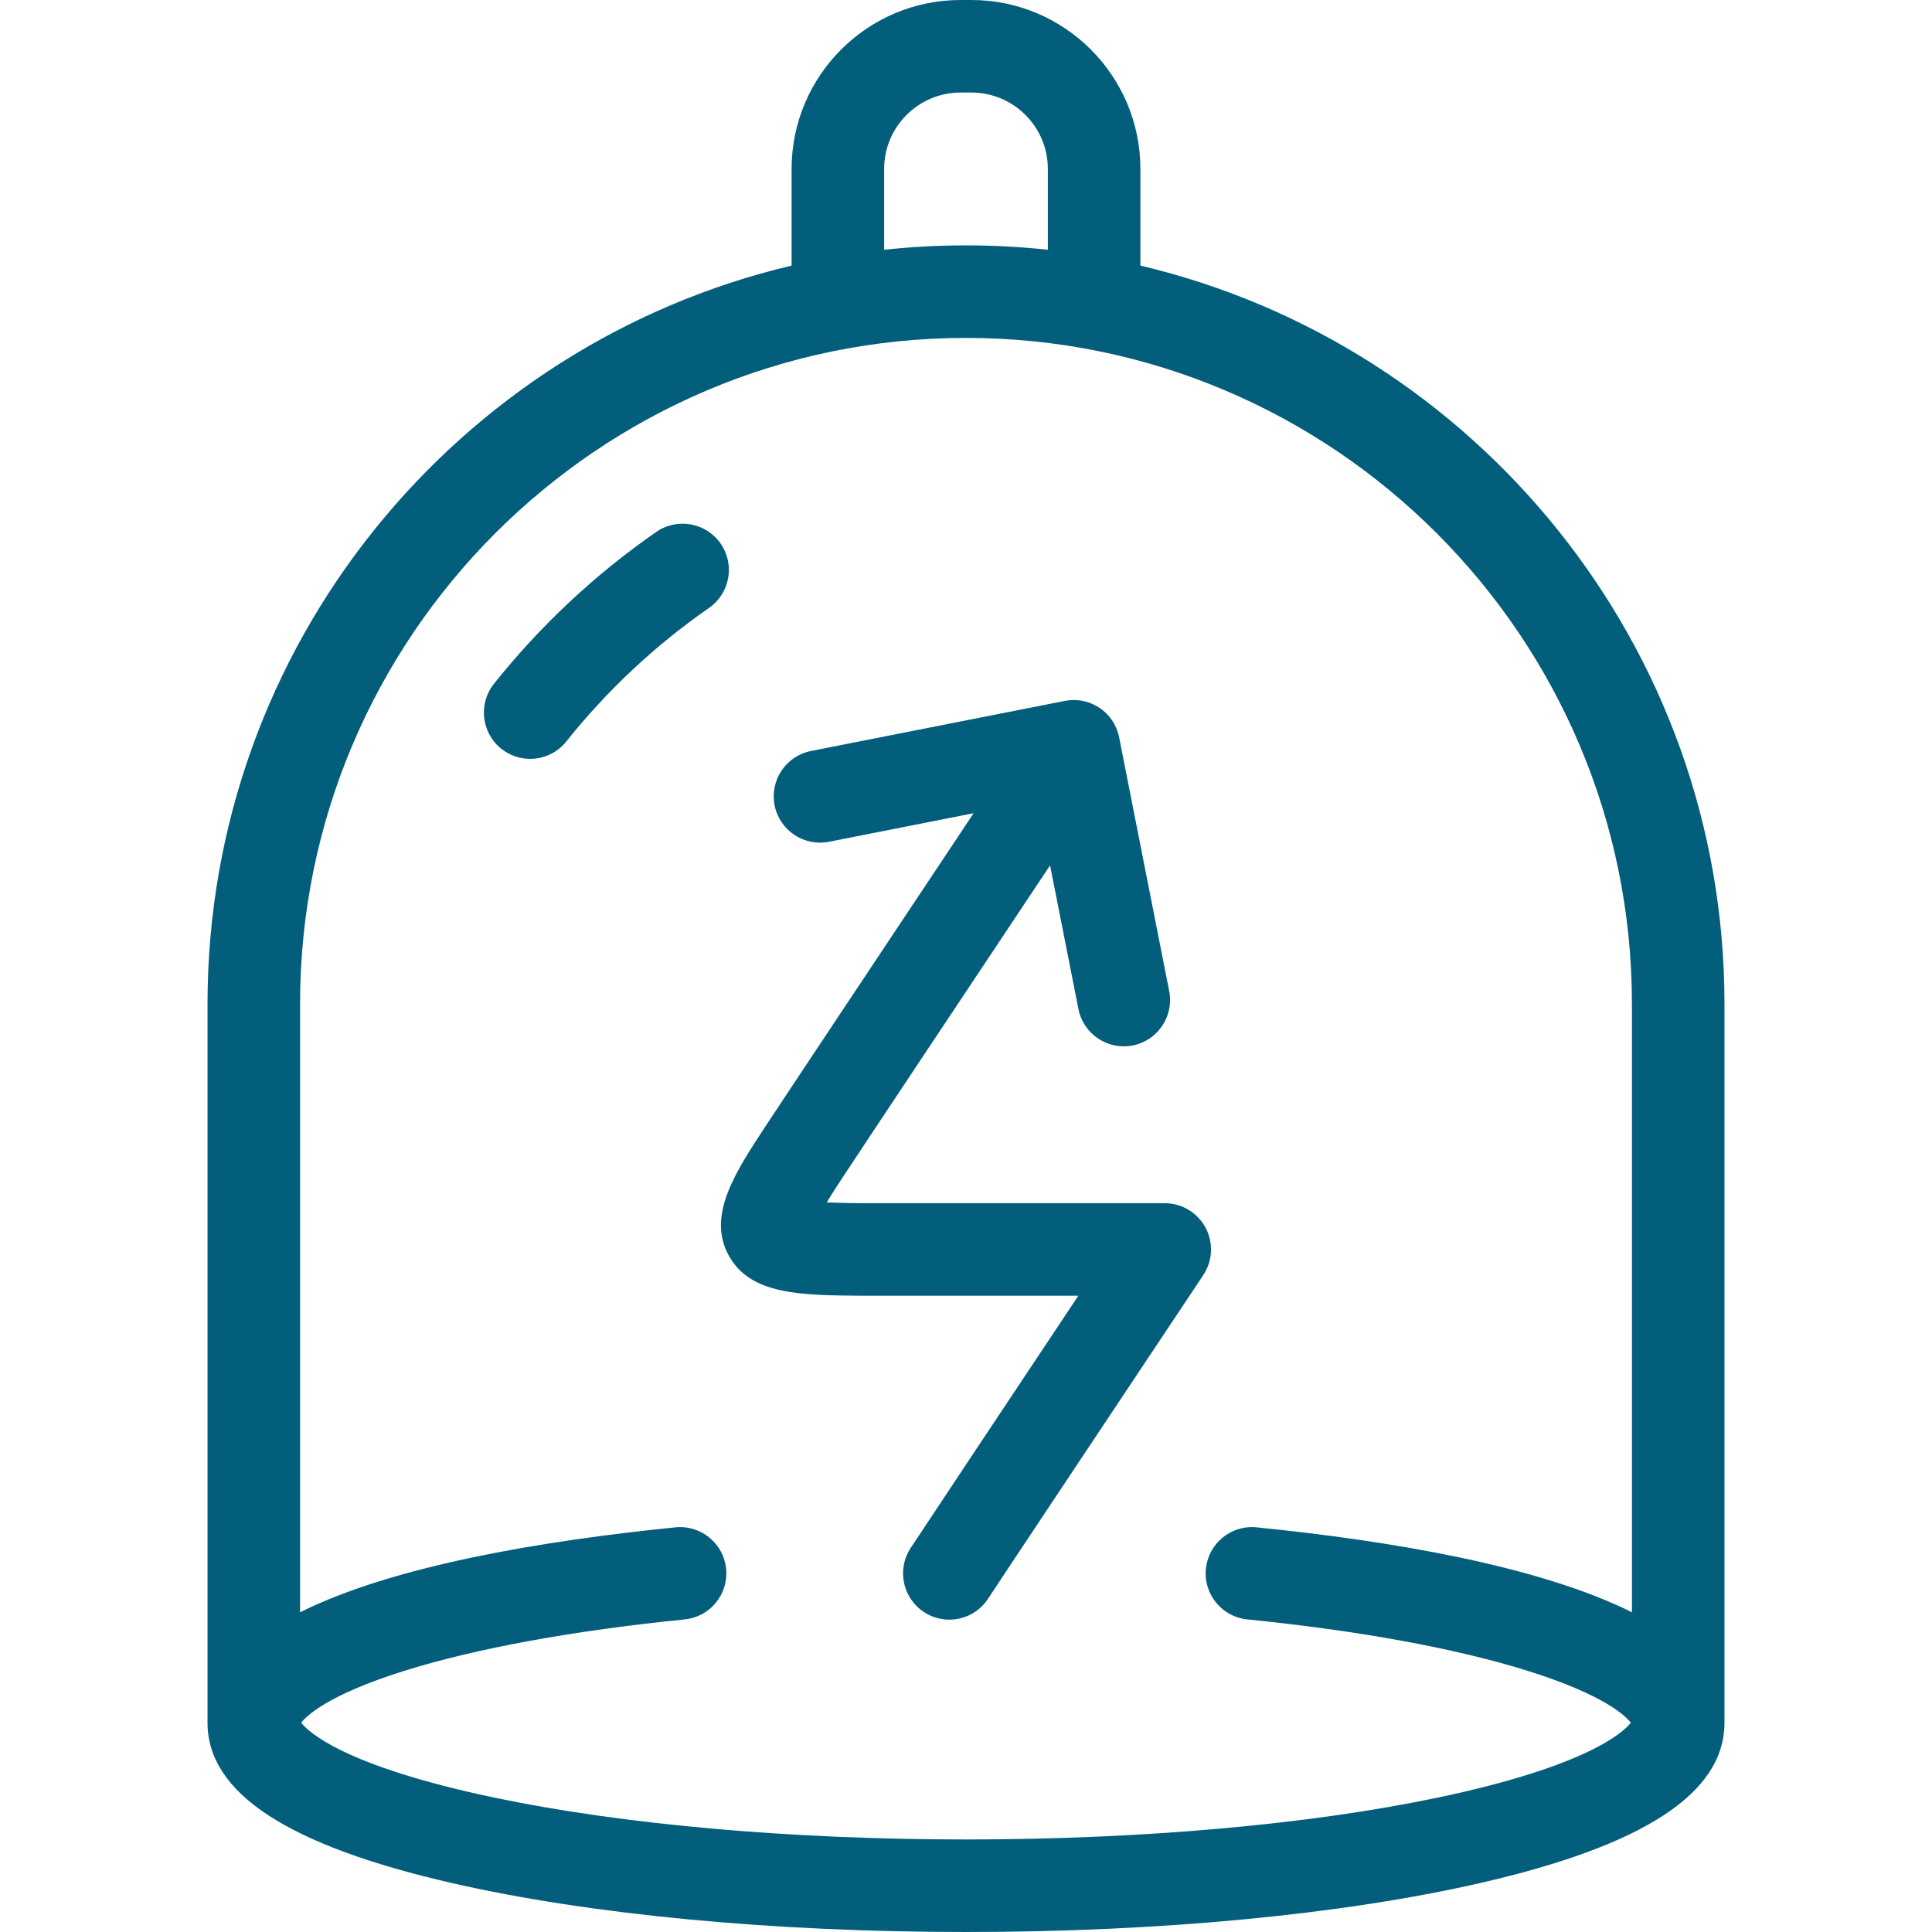 <?xml version="1.0" encoding="iso-8859-1"?>
<!-- Generator: Adobe Illustrator 17.1.0, SVG Export Plug-In . SVG Version: 6.00 Build 0)  -->
<!DOCTYPE svg PUBLIC "-//W3C//DTD SVG 1.1//EN" "http://www.w3.org/Graphics/SVG/1.1/DTD/svg11.dtd">
<svg xmlns="http://www.w3.org/2000/svg" xmlns:xlink="http://www.w3.org/1999/xlink" version="1.1" id="Capa_1" x="0px" y="0px" viewBox="0 0 375.785 375.785" style="enable-background:new 0 0 375.785 375.785;" xml:space="preserve" width="512px" height="512px">
<path d="M137.905,118.25c-10.461,7.264-19.797,16-27.75,25.967c-1.777,2.227-4.397,3.387-7.041,3.387  c-1.968,0-3.949-0.643-5.607-1.965c-3.885-3.1-4.522-8.763-1.422-12.648c9.042-11.332,19.658-21.266,31.554-29.525  c4.082-2.834,9.69-1.823,12.525,2.26C143,109.807,141.988,115.415,137.905,118.25z M234.989,239.904  c-0.637-1.723-1.805-3.267-3.45-4.363c-0.027-0.018-0.055-0.036-0.082-0.054c-0.408-0.266-0.839-0.5-1.289-0.698  c-0.004-0.002-0.009-0.004-0.013-0.006c-0.001,0-0.003-0.001-0.004-0.002c-1.197-0.524-2.467-0.768-3.724-0.75l-58.458,0  c-1.427-0.011-4.402-0.035-7.167-0.16c0.828-1.355,1.847-2.955,3.056-4.796c3.662-5.581,25.205-37.951,40.388-60.756l5.512,27.937  c0.962,4.877,5.694,8.053,10.572,7.087c4.876-0.962,8.05-5.695,7.087-10.572l-9.687-49.097c-0.393-2.341-1.705-4.522-3.819-5.958  c-0.017-0.012-0.034-0.023-0.05-0.034c-0.224-0.15-0.454-0.29-0.688-0.418c-0.918-0.503-1.892-0.831-2.88-0.99  c-0.001-0.002-0.004-0.001-0.006-0.001c-1.046-0.17-2.122-0.155-3.18,0.055l-49.355,9.74c-4.876,0.962-8.049,5.695-7.087,10.572  c0.962,4.876,5.696,8.051,10.572,7.087l28.138-5.553c-15.203,22.833-36.872,55.393-40.565,61.022  c-5.792,8.821-11.264,17.152-7.138,24.868c4.167,7.794,13.871,7.87,26.228,7.965h41.842c-15.211,22.844-29.972,45.035-32.615,49.064  c-2.727,4.156-1.568,9.736,2.588,12.462c1.522,0.999,3.235,1.476,4.929,1.476c2.931,0,5.805-1.43,7.533-4.064  c3.162-4.819,23.917-36.009,41.863-62.948c1.412-2.12,1.807-4.622,1.299-6.927C235.249,240.686,235.131,240.289,234.989,239.904z   M335.42,195.254v139.825c0,0.089-0.001,0.178-0.004,0.267c-0.202,13.53-15.766,23.648-47.563,30.926  c-26.803,6.135-62.303,9.513-99.961,9.513s-73.158-3.378-99.962-9.513c-32.007-7.326-47.566-17.529-47.566-31.193V195.254  c0-69.679,48.553-128.229,113.606-143.592V32.864C153.971,14.743,168.714,0,186.835,0h2.116c18.12,0,32.862,14.743,32.862,32.864  v18.797C286.868,67.024,335.42,125.575,335.42,195.254z M171.971,48.58c5.23-0.563,10.544-0.853,15.921-0.853  s10.691,0.29,15.921,0.853V32.864c0-8.196-6.667-14.864-14.862-14.864h-2.116c-8.196,0-14.864,6.668-14.864,14.864V48.58z   M317.42,195.254c0-71.421-58.106-129.527-129.528-129.527S58.365,123.833,58.365,195.254v118.344  c18.159-9.065,47.133-13.921,73.012-16.521c4.945-0.497,9.358,3.109,9.855,8.055c0.497,4.946-3.11,9.358-8.056,9.855  c-21.78,2.188-40.635,5.646-54.528,9.999c-14.909,4.671-19.073,8.8-20.067,10.092c1.321,1.706,8.191,8.401,37.539,14.563  c25.013,5.252,57.605,8.145,91.773,8.145s66.76-2.893,91.773-8.145c29.346-6.163,36.217-12.857,37.537-14.563  c-0.994-1.292-5.159-5.421-20.067-10.092c-13.893-4.353-32.748-7.811-54.527-9.999c-4.945-0.497-8.552-4.909-8.055-9.855  c0.497-4.945,4.902-8.554,9.855-8.055c25.878,2.6,54.854,7.456,73.012,16.521V195.254z" fill="#035e7b"/>
<g>
</g>
<g>
</g>
<g>
</g>
<g>
</g>
<g>
</g>
<g>
</g>
<g>
</g>
<g>
</g>
<g>
</g>
<g>
</g>
<g>
</g>
<g>
</g>
<g>
</g>
<g>
</g>
<g>
</g>
</svg>
